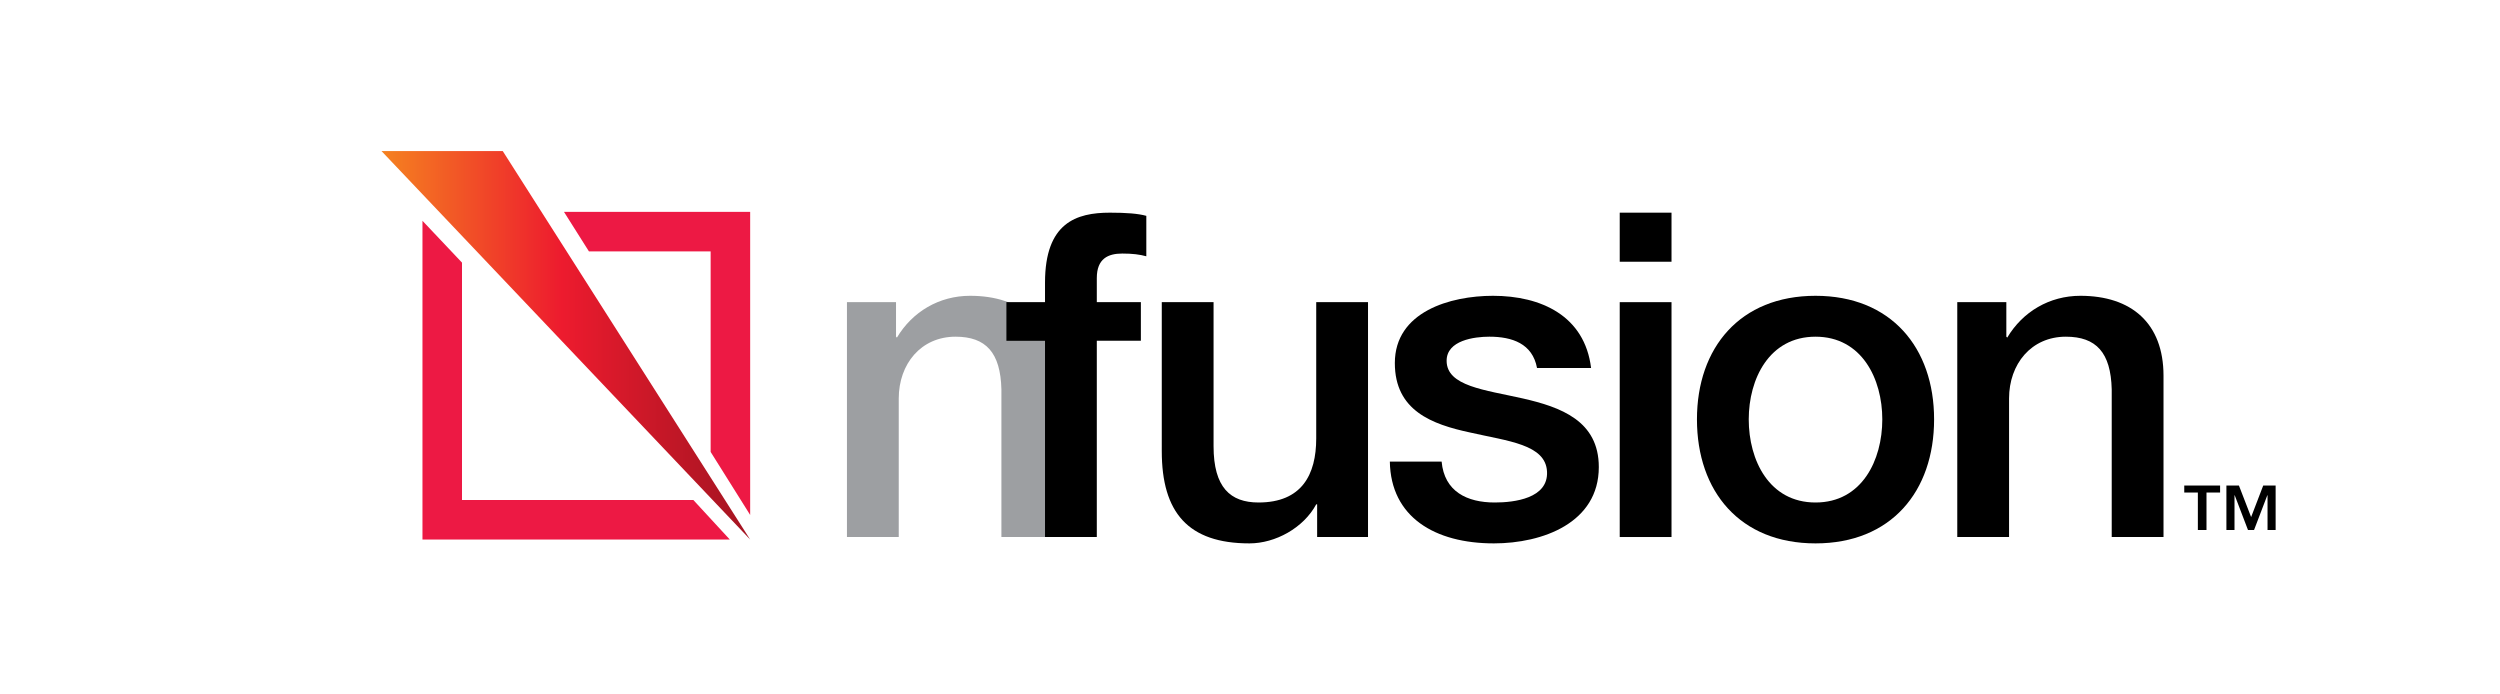 <?xml version="1.0" encoding="utf-8"?>
<!-- Generator: Adobe Illustrator 22.1.0, SVG Export Plug-In . SVG Version: 6.00 Build 0)  -->
<svg version="1.1" id="Layer_1" xmlns="http://www.w3.org/2000/svg" xmlns:xlink="http://www.w3.org/1999/xlink" x="0px" y="0px"
	 width="324px" height="90px" viewBox="0 0 324 90" style="enable-background:new 0 0 324 90;" xml:space="preserve">
<style type="text/css">
	.st0{fill:#9D9FA2;}
	.st1{fill:#ED1944;}
	.st2{fill:url(#SVGID_1_);}
</style>
<g>
	<path d="M287.724,63.836h-1.763v4.854h-1.119v-4.854h-1.763v-0.909h4.645V63.836z M291.746,67.012l1.567-4.085h1.609v5.763
		l-1.049,0v-4.504h-0.028l-1.721,4.504h-0.783l-1.721-4.504h-0.028v4.504h-1.049v-5.763h1.623L291.746,67.012z"/>
	<path class="st0" d="M109.766,39.16h6.358v4.474l0.117,0.118c2.002-3.356,5.476-5.417,9.479-5.417
		c6.594,0,10.774,3.533,10.774,10.362v20.901h-6.712V50.464c-0.117-4.769-2.001-6.829-5.946-6.829c-4.474,0-7.359,3.533-7.359,8.007
		v17.956h-6.712V39.16z"/>
	<path d="M130.43,39.16h5.004v-2.531c0-7.772,4.063-9.067,8.419-9.067c2.119,0,3.65,0.118,4.71,0.412v5.24
		c-0.883-0.236-1.766-0.354-3.12-0.354c-1.825,0-3.297,0.648-3.297,3.179v3.12h5.711v5.004h-5.711v25.434h-6.712V44.165h-5.004
		V39.16z"/>
	<path d="M177.295,69.598h-6.594V65.36h-0.118c-1.648,3.062-5.298,5.063-8.655,5.063c-7.948,0-11.362-4.004-11.362-11.951V39.16
		h6.712v18.663c0,5.357,2.178,7.3,5.828,7.3c5.593,0,7.477-3.592,7.477-8.301V39.16h6.712V69.598z"/>
	<path d="M186.835,59.825c0.353,3.886,3.297,5.299,6.888,5.299c2.531,0,6.947-0.53,6.771-4.004c-0.177-3.532-5.063-3.944-9.95-5.063
		c-4.946-1.059-9.773-2.826-9.773-9.007c0-6.653,7.183-8.714,12.717-8.714c6.24,0,11.892,2.591,12.717,9.361h-7.006
		c-0.589-3.179-3.238-4.062-6.182-4.062c-1.943,0-5.535,0.472-5.535,3.121c0,3.296,4.946,3.768,9.891,4.887
		c4.887,1.119,9.832,2.884,9.832,8.889c0,7.242-7.3,9.891-13.6,9.891c-7.653,0-13.364-3.415-13.482-10.597H186.835z"/>
	<path d="M209.916,27.562h6.712v6.359h-6.712V27.562z M209.916,39.16h6.712v30.438h-6.712V39.16z"/>
	<path d="M219.925,54.35c0-9.302,5.593-16.014,15.367-16.014s15.366,6.712,15.366,16.014c0,9.361-5.593,16.073-15.366,16.073
		S219.925,63.711,219.925,54.35z M243.946,54.35c0-5.24-2.649-10.715-8.655-10.715s-8.655,5.475-8.655,10.715
		c0,5.299,2.649,10.774,8.655,10.774S243.946,59.649,243.946,54.35z"/>
	<path d="M253.663,39.16h6.358v4.474l0.117,0.118c2.002-3.356,5.476-5.417,9.479-5.417c6.594,0,10.774,3.533,10.774,10.362v20.901
		h-6.712V50.464c-0.117-4.769-2.001-6.829-5.946-6.829c-4.474,0-7.359,3.533-7.359,8.007v17.956h-6.712V39.16z"/>
	<g>
		<g>
			<polygon class="st1" points="76.327,32.582 92.099,32.582 92.099,58.57 97.222,66.738 97.222,27.46 73.093,27.46 			"/>
			<polygon class="st1" points="89.86,64.802 59.875,64.802 59.875,34.036 54.752,28.616 54.752,69.925 94.583,69.925 			"/>
		</g>
		<g>
			<linearGradient id="SVGID_1_" gradientUnits="userSpaceOnUse" x1="49.439" y1="44.75" x2="97.222" y2="44.75">
				<stop  offset="0" style="stop-color:#F58220"/>
				<stop  offset="0.488" style="stop-color:#ED1B2E"/>
				<stop  offset="1" style="stop-color:#A31421"/>
			</linearGradient>
			<path class="st2" d="M49.439,19.575h15.715l32.067,50.35L49.439,19.575z"/>
		</g>
	</g>
</g>
</svg>
